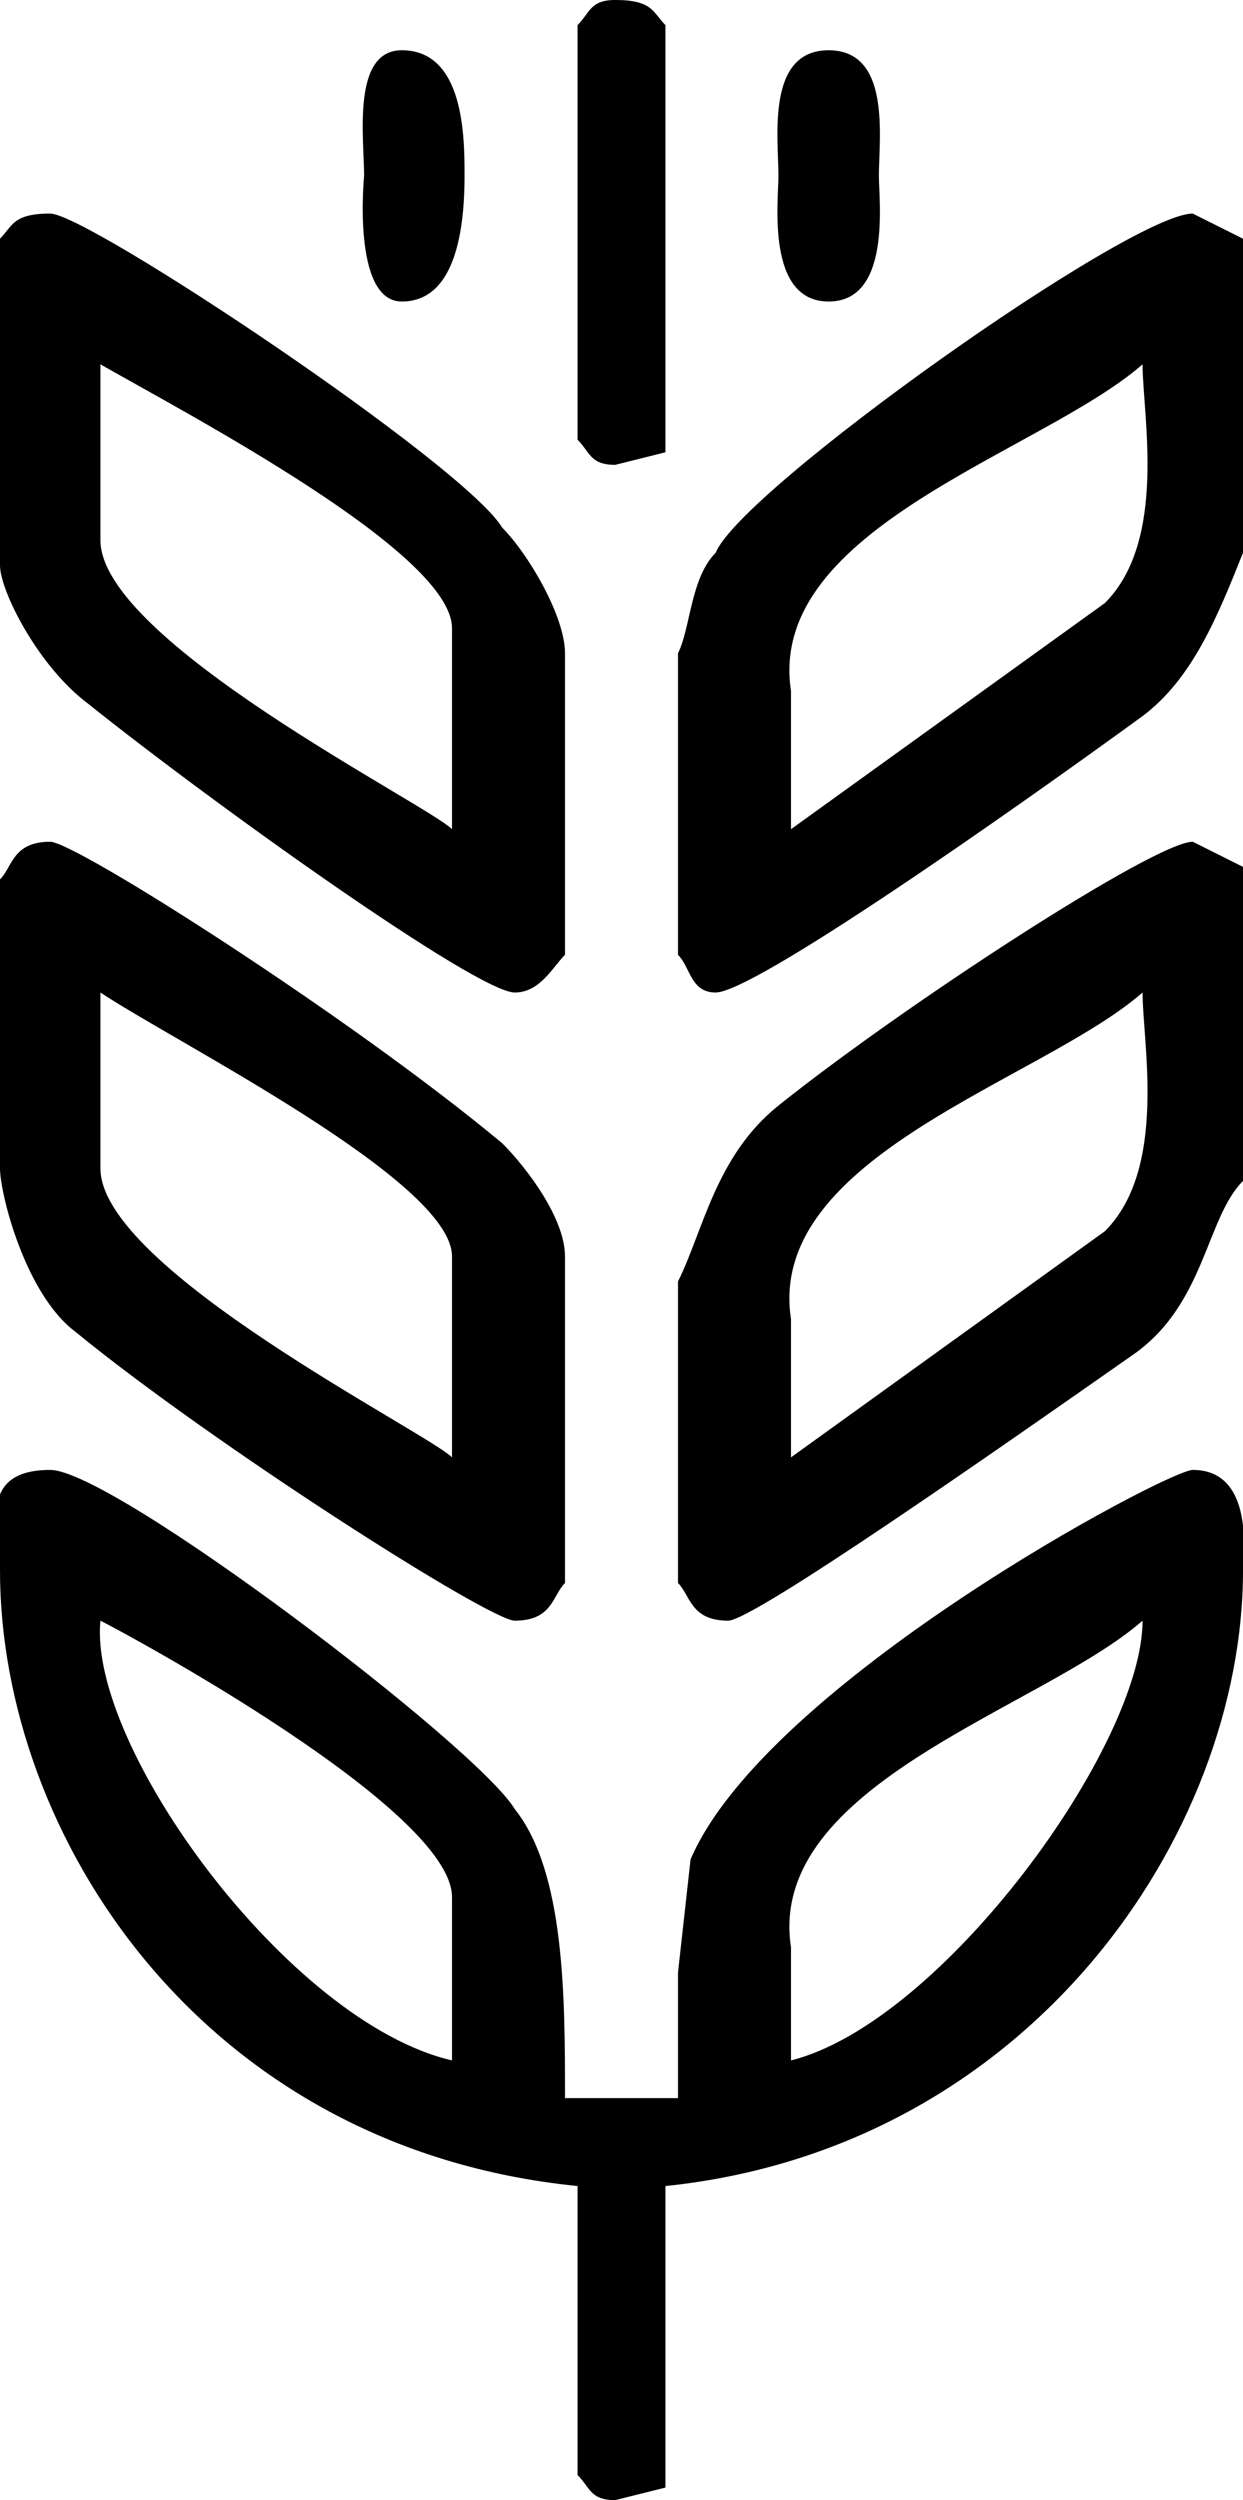<svg xmlns="http://www.w3.org/2000/svg" viewBox="0 0 99 199">
  <path fill-rule="evenodd" d="M63 164v-9c-2-13 20-19 28-26 0 10-16 32-28 35zm-27-13v13c-13-3-29-25-28-35 2 1 28 15 28 22Zm5-7c4 5 4 15 4 23h9v-10l1-9c6-14 38-31 40-31 5 0 4 7 4 8 0 21-17 46-46 49v24l-4 1c-2 0-2-1-3-2v-23c-30-3-46-28-46-49 0-3-2-8 4-8 5 0 34 22 37 27zm47-46-25 18v-11c-2-13 20-19 28-26 0 4 2 14-3 19zm-52 2v16c-2-2-28-15-28-23V79c6 4 28 15 28 21Zm63-31v25c-3 3-3 10-9 14-10 7-30 21-32 21-3 0-3-2-4-3v-24c2-4 3-10 8-14 10-8 30-21 33-21l4 2zM40 91c2 2 5 6 5 9v26c-1 1-1 3-4 3-2 0-24-14-35-23-4-3-6-11-6-13V70c1-1 1-3 4-3 2 0 24 14 36 24zm48-43L63 66V55c-2-13 20-19 28-26 0 4 2 14-3 19zm-52 2v16C34 64 8 51 8 43V29c7 4 28 15 28 21Zm63-31v25c-2 5-4 10-8 13-11 8-31 22-34 22-2 0-2-2-3-3V52c1-2 1-6 3-8 2-5 33-27 38-27l4 2zM40 42c2 2 5 7 5 10v24c-1 1-2 3-4 3-3 0-24-15-34-23-4-3-7-9-7-11V19c1-1 1-2 4-2s33 20 36 25zm30-28c0 2 1 10-4 10s-4-8-4-10c0-3-1-10 4-10s4 7 4 10zm-33 0c0 5-1 10-5 10s-3-10-3-10c0-3-1-10 3-10 5 0 5 7 5 10zM53 2v34l-4 1c-2 0-2-1-3-2V2c1-1 1-2 3-2 3 0 3 1 4 2"/>
</svg>
